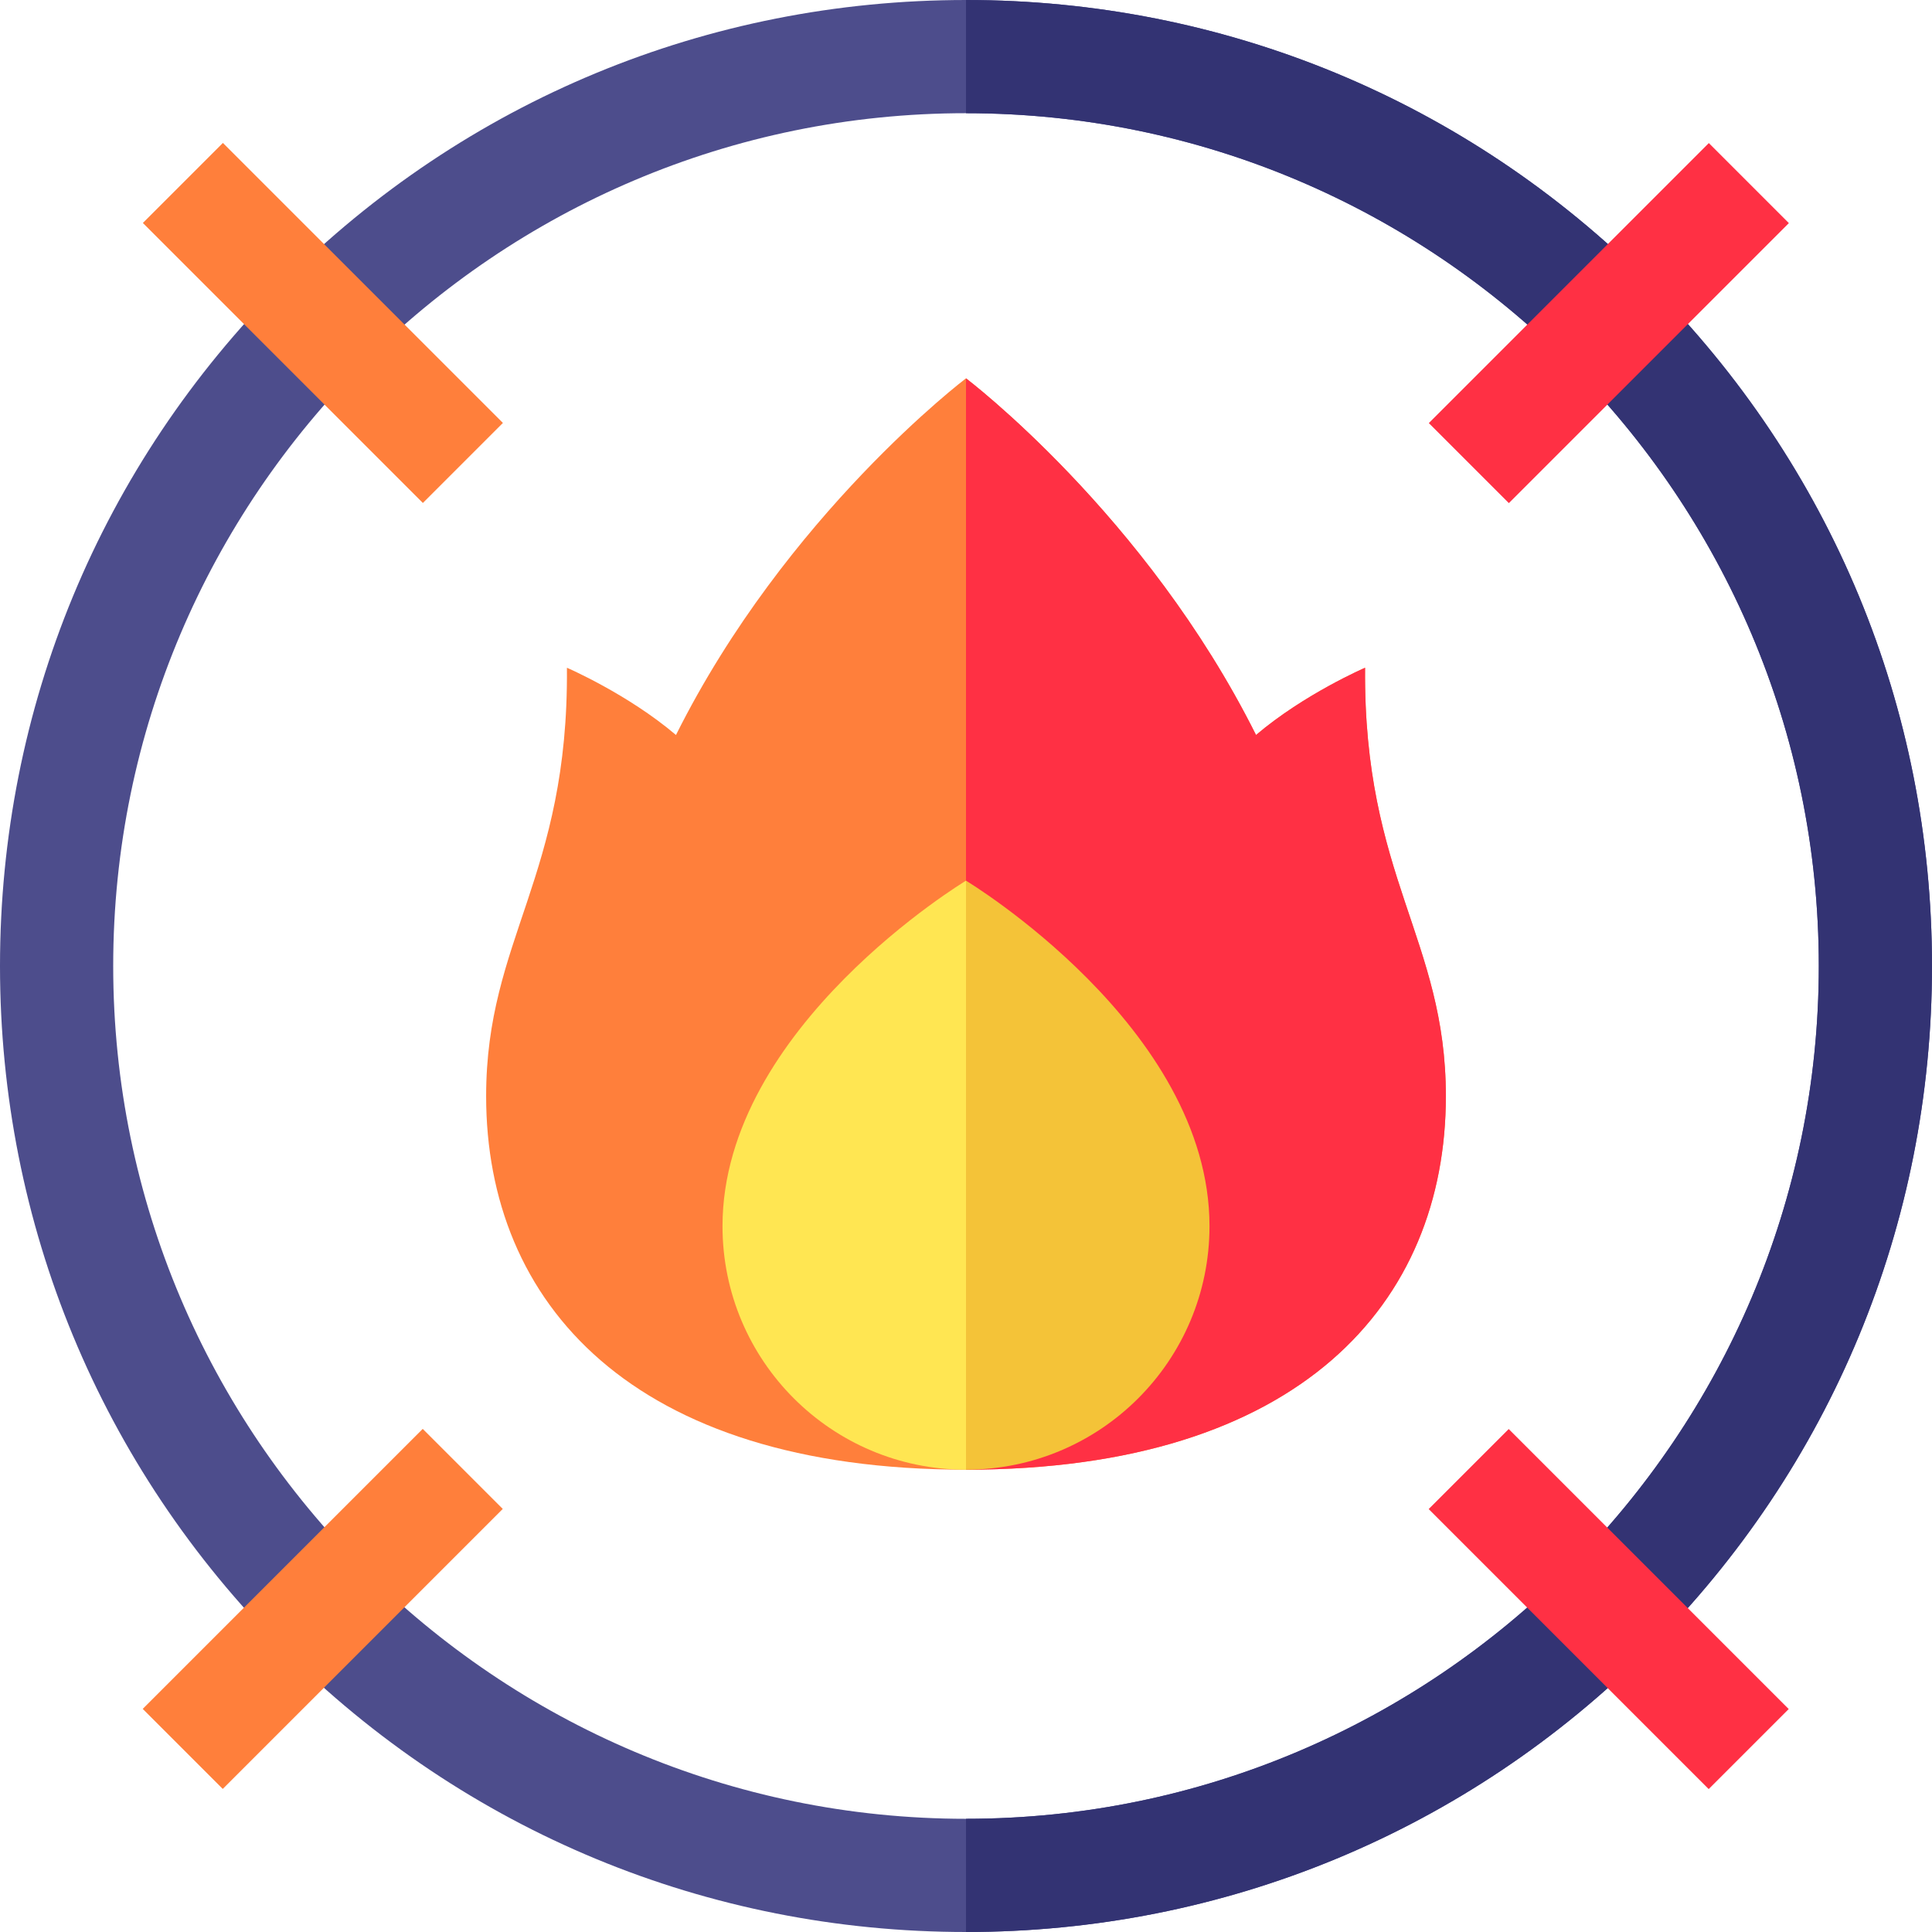 <svg id="Capa_1" enable-background="new 0 0 512 512" height="512" viewBox="0 0 512 512" width="512" xmlns="http://www.w3.org/2000/svg"><g><g><path d="m437.02 74.98c-48.35-48.35-112.64-74.98-181.02-74.98s-132.67 26.63-181.02 74.98-74.98 112.64-74.98 181.02 26.63 132.67 74.98 181.02 112.64 74.98 181.02 74.98 132.67-26.63 181.02-74.98 74.98-112.64 74.98-181.02-26.63-132.67-74.98-181.02zm-181.02 407.02c-124.62 0-226-101.38-226-226s101.38-226 226-226 226 101.38 226 226-101.38 226-226 226z" fill="#4d4d8c"/><path d="m512 256c0 68.38-26.63 132.67-74.98 181.02s-112.64 74.98-181.02 74.98v-30c124.62 0 226-101.38 226-226s-101.38-226-226-226v-30c68.38 0 132.67 26.63 181.02 74.98s74.98 112.64 74.98 181.02z" fill="#333373"/><g><path d="m33.109 411.413h104.956v30h-104.956z" fill="#ff7f3b" transform="matrix(.707 -.707 .707 .707 -276.452 185.413)"/><path d="m373.935 70.587h104.956v30h-104.956z" fill="#ff3044" transform="matrix(.707 -.707 .707 .707 64.374 326.587)"/><path d="m70.587 33.109h30v104.956h-30z" fill="#ff7f3b" transform="matrix(.707 -.707 .707 .707 -35.451 85.587)"/><path d="m411.413 373.935h30v104.956h-30z" fill="#ff3044" transform="matrix(.707 -.707 .707 .707 -176.626 426.413)"/></g></g><path d="m383.17 290.49c0 54.67-38.47 98.99-127.17 98.99s-127.17-44.32-127.17-98.99c0-41.64 21.88-58.03 21.41-113.53 0 0 16.11 6.95 28.9 17.82 29.2-58.46 76.86-94.52 76.86-94.52s47.66 36.06 76.86 94.52c12.79-10.87 28.9-17.82 28.9-17.82-.47 55.5 21.41 71.89 21.41 113.53z" fill="#ff7f3b"/><path d="m383.17 290.49c0 54.67-38.47 98.99-127.17 98.99v-289.22s47.66 36.06 76.86 94.52c12.79-10.87 28.9-17.82 28.9-17.82-.47 55.5 21.41 71.89 21.41 113.53z" fill="#ff3044"/><path d="m288.265 317.652-32.265 71.828c-35.64 0-64.53-28.89-64.53-64.53 0-52.75 64.53-91.56 64.53-91.56z" fill="#ffe652"/><path d="m320.53 324.95c0 35.64-28.89 64.53-64.53 64.53v-156.09s64.53 38.81 64.53 91.56z" fill="#f4c338"/></g></svg>